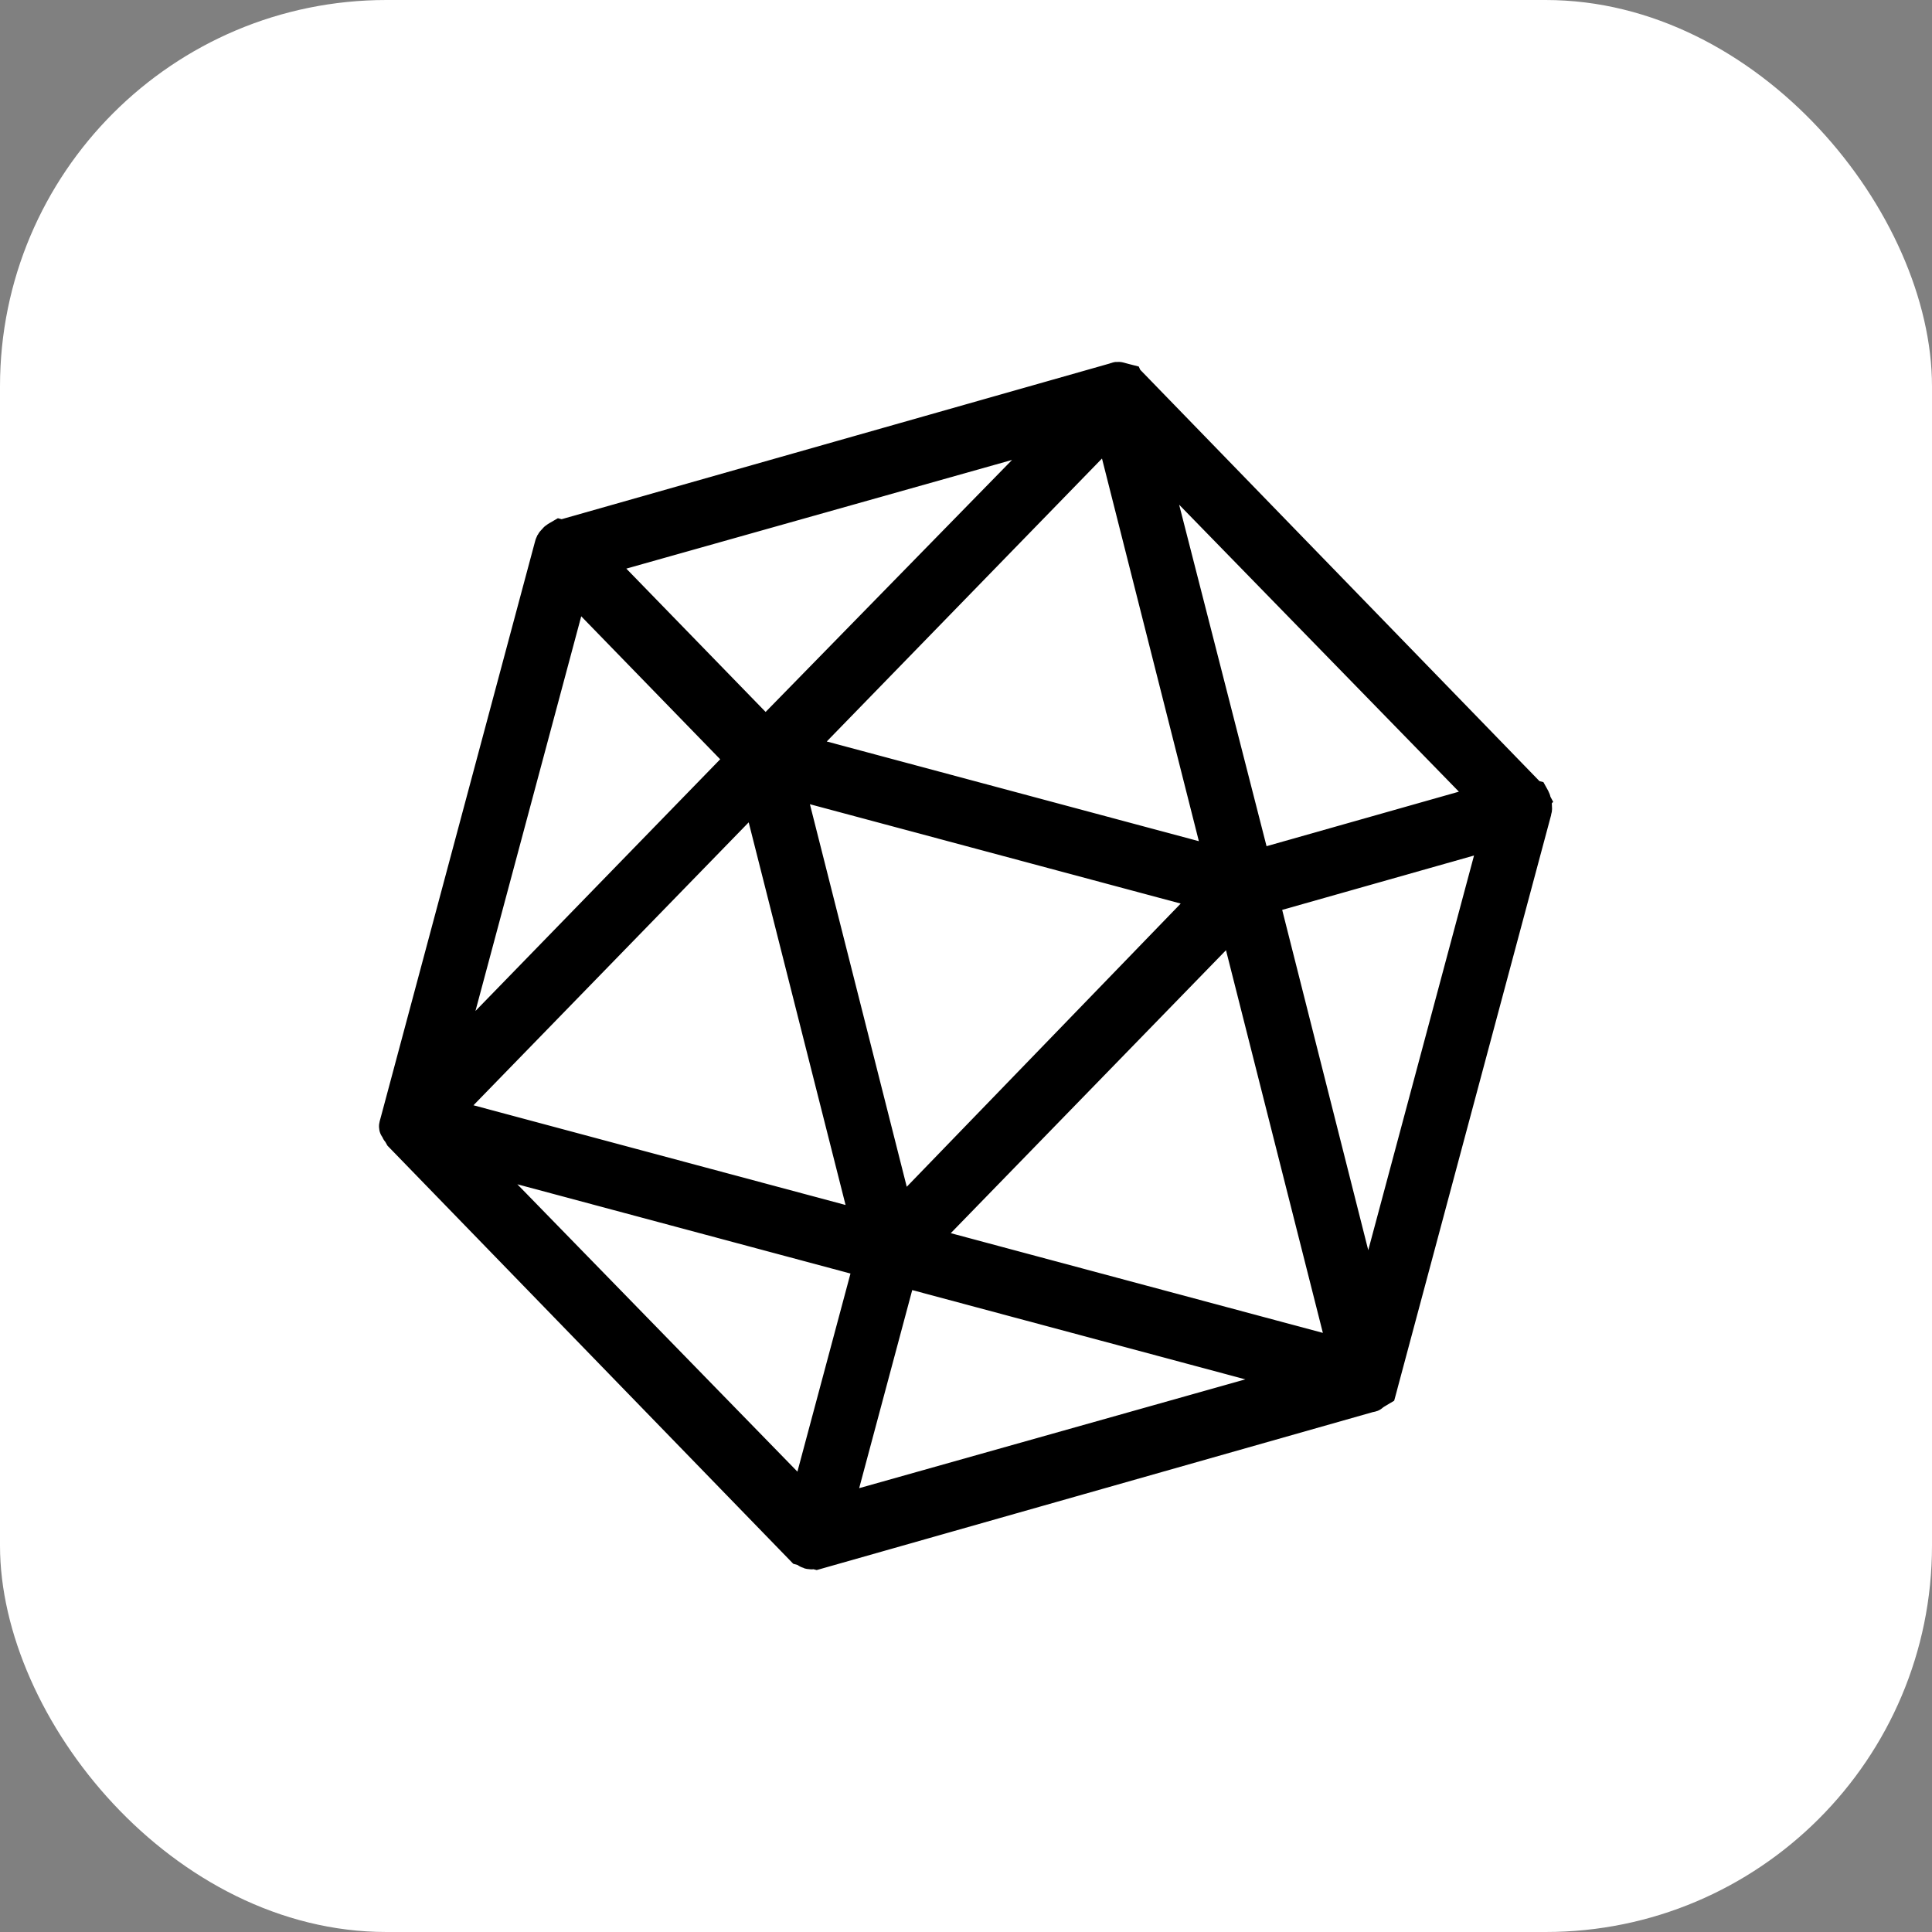 <svg width="60" height="60" xmlns="http://www.w3.org/2000/svg"><rect width="100%" height="100%" fill="#808080" stroke="none"/><g fill="none" fill-rule="evenodd"><rect fill="#FFF" width="60" height="60" rx="12"/><path d="M47.642 25.164s0 0 0 0c.024-.088-.007-.144.005-.188 0 0 0 0 0 0s0 0 0 0c-.031-.056-.02-.1-.05-.156l-.031-.056-.043-.011-12.45-12.828c-.043-.012-.074-.068-.074-.068s0 0 0 0l-.043-.011-.043-.011-.085-.023-.043-.012-.043-.011s0 0 0 0c-.043-.012-.098.02-.098.02l-17.196 4.885-.042-.011-.055.032c-.055.033-.11.066-.121.11 0 0 0 0 0 0s0 0 0 0c-.055.033-.067.077-.079.122l-.012.044-.012.044-4.745 17.712-.036.133s0 0 0 0l-.012.044-.012.045s-.012.044.031.055l.031.056s-.012.044.031.056c0 0 0 0 0 0l.062.111 12.45 12.828.043.012.043.011c.043.012.074.067.116.079.043.011.086.023.14-.01l.044.012.043.011 17.196-4.884c.042.011.054-.033.109-.066 0 0 0 0 0 0l.055-.033.054-.032.055-.033.012-.044.012-.045s0 0 0 0l.035-.133 4.758-17.756c-.012.044-.012.044 0 0zm-1.297-.3l-7.404 2.098-3.365-13.146 10.77 11.048zm-11.83-11.713l3.48 13.747-13.367-3.582 9.887-10.165zm-1.252.045l-9.487 9.702-5.363-5.518 14.85-4.184zM17.77 18.062l5.363 5.518-9.445 9.714 4.082-15.232zm5.773 6.388l3.48 13.746-13.367-3.582 9.887-10.164zm1.501 22.328L14.276 35.73l12.81 3.432-2.04 7.616zm2.825-8.83l-3.48-13.746 13.324 3.57-9.844 10.176zm-1.968 9.06l2.04-7.617 12.81 3.433-14.85 4.184zm2.578-8.422l9.887-10.165 3.48 13.747-13.367-3.582zm13.998 2.422l-3.322-13.134 7.404-2.098-4.082 15.232h0z" fill="#000" fill-rule="nonzero" stroke="#000" stroke-width="1.1"/></g></svg>